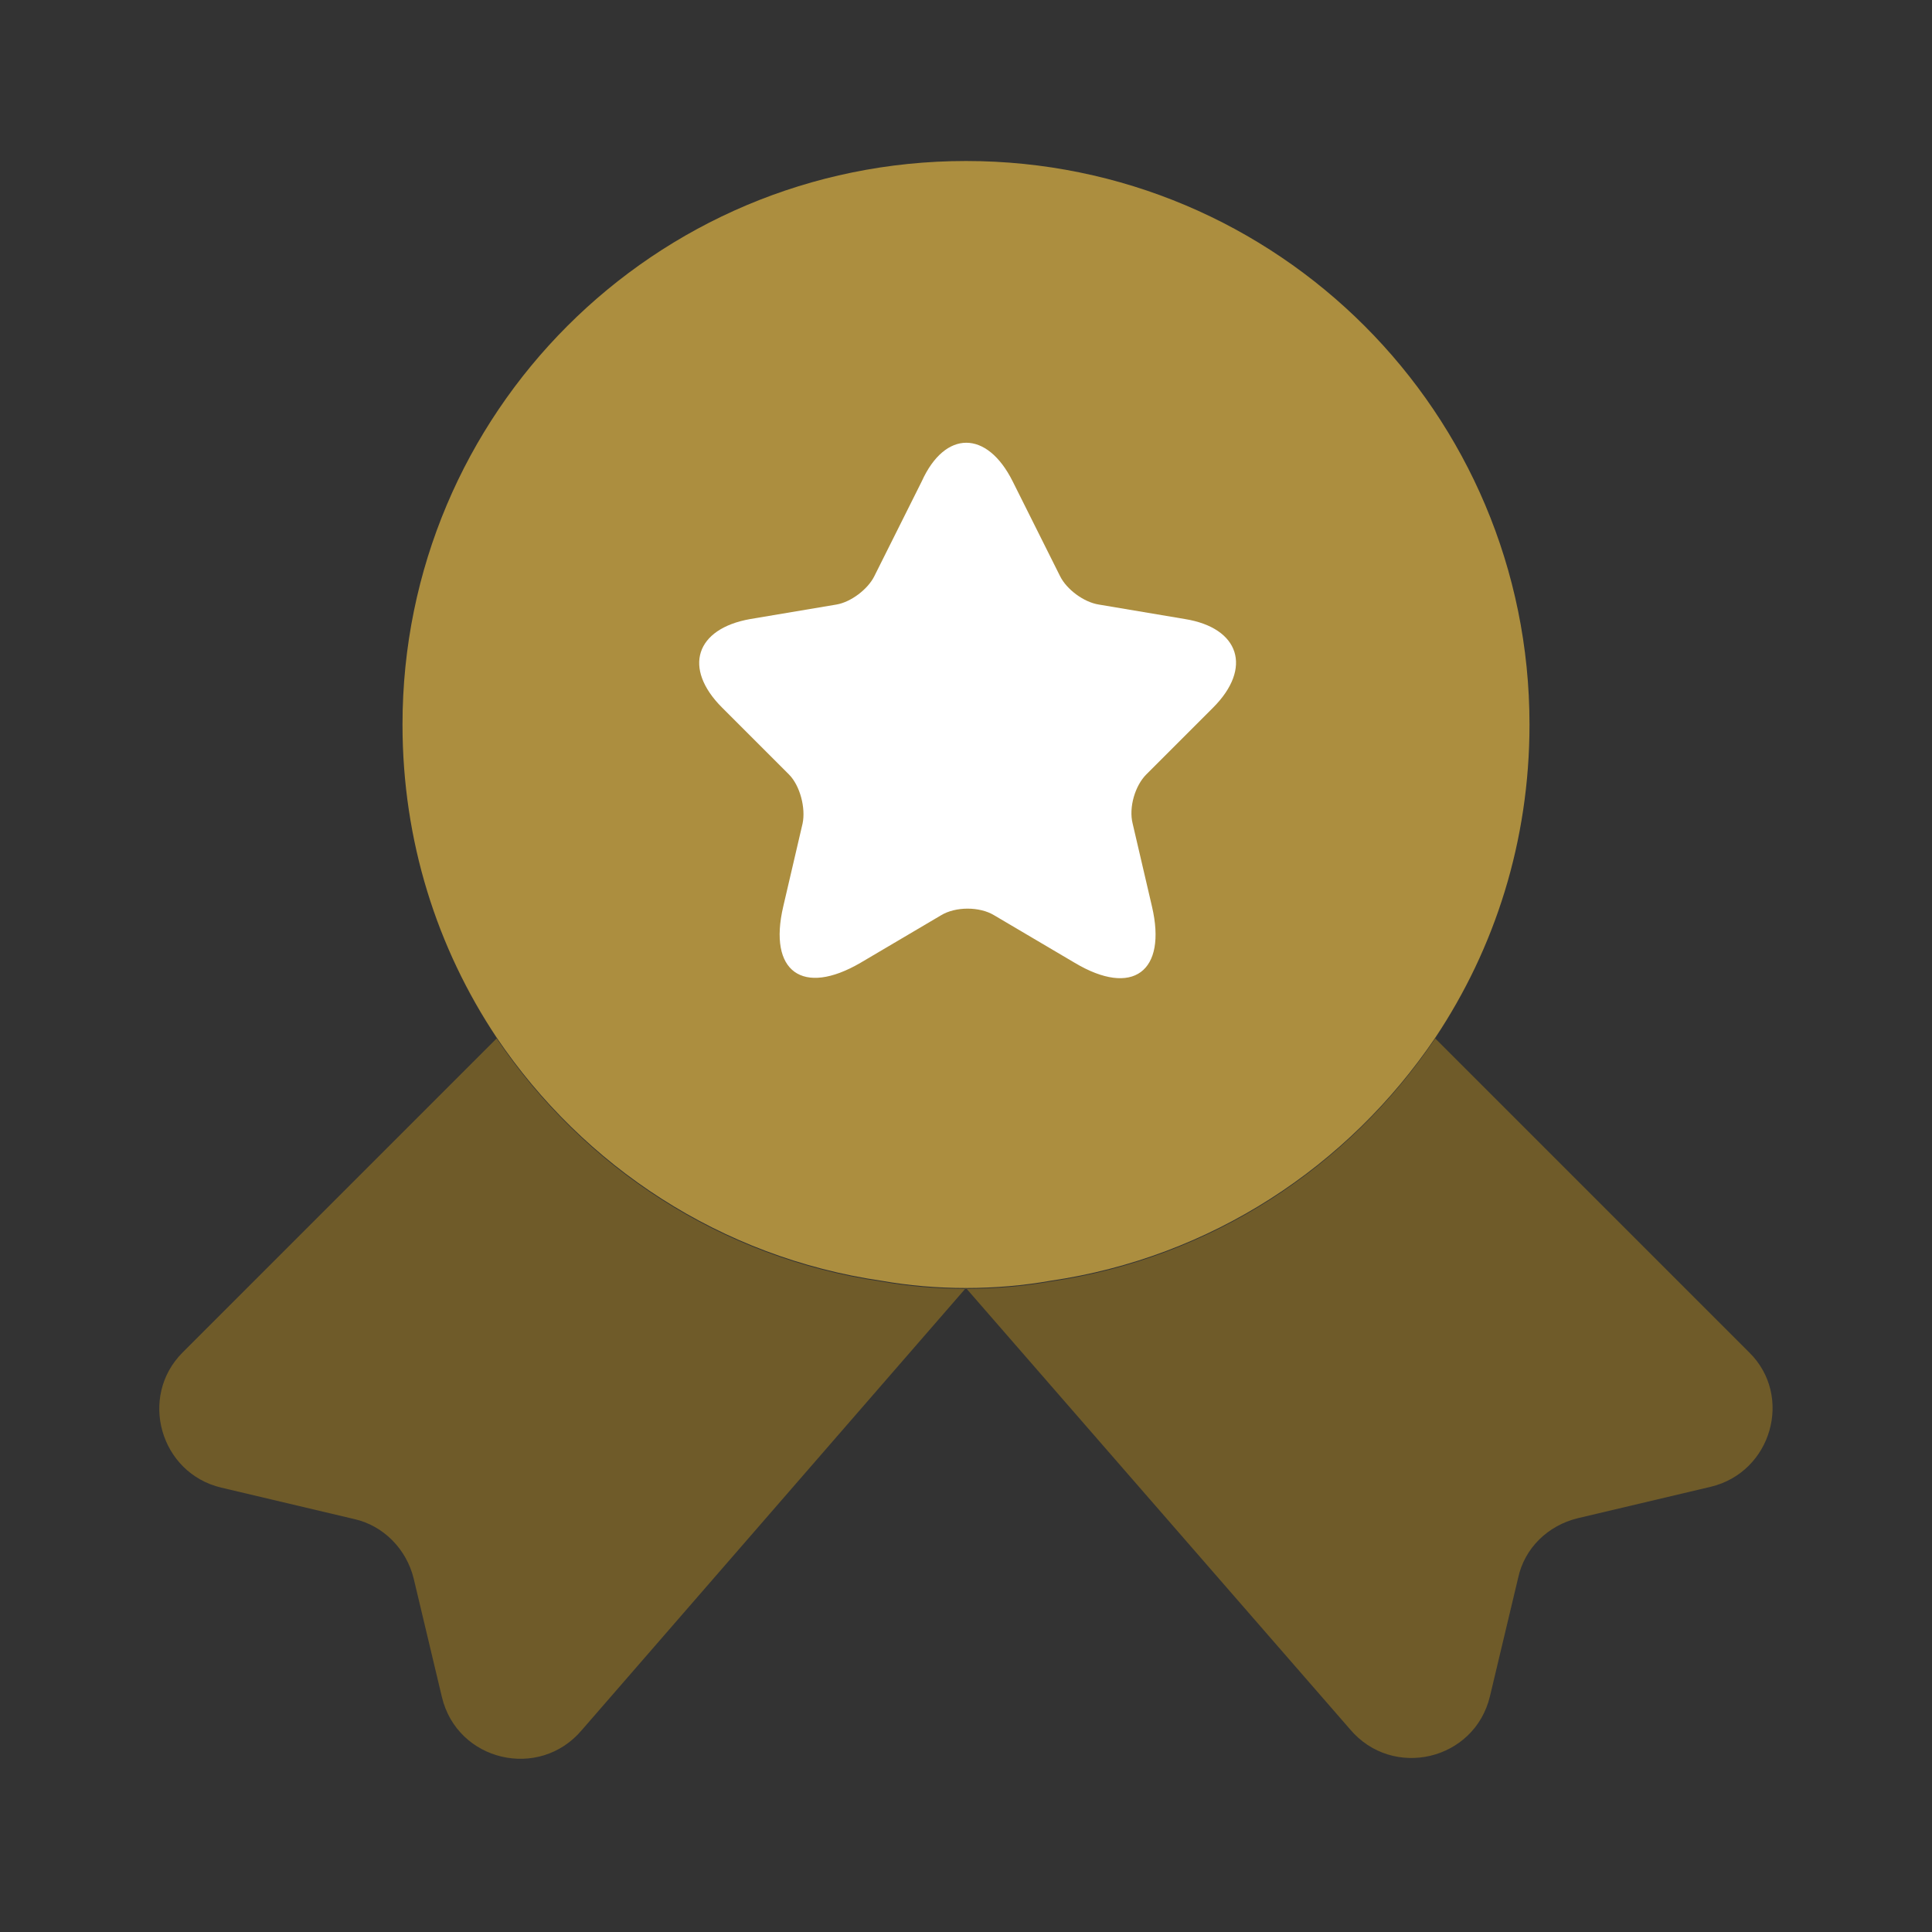 <?xml version="1.0" encoding="UTF-8" standalone="no"?>
<!DOCTYPE svg PUBLIC "-//W3C//DTD SVG 1.1//EN" "http://www.w3.org/Graphics/SVG/1.1/DTD/svg11.dtd">
<svg width="100%" height="100%" viewBox="0 0 800 800" version="1.1" xmlns="http://www.w3.org/2000/svg" xmlns:xlink="http://www.w3.org/1999/xlink" xml:space="preserve" xmlns:serif="http://www.serif.com/" style="fill-rule:evenodd;clip-rule:evenodd;stroke-linejoin:round;stroke-miterlimit:2;">
    <rect x="0" y="0" width="800" height="800" fill="#333333" stroke="none"/>
    <path d="M633.333,300C633.333,348.333 619,392.667 594.333,429.667C558.333,483 501.333,520.667 435,530.333C423.667,532.333 412,533.333 400,533.333C388,533.333 376.333,532.333 365,530.333C298.667,520.667 241.667,483 205.667,429.667C181,392.667 166.667,348.333 166.667,300C166.667,171 271,66.667 400,66.667C529,66.667 633.333,171 633.333,300Z" style="fill:rgb(172,142,63);fill-rule:nonzero;"/>
    <path d="M708.303,615.663L653.303,628.663C640.97,631.663 631.303,640.997 628.637,653.33L616.97,702.33C610.637,728.997 576.637,736.997 558.97,715.997L399.97,533.33L240.97,716.33C223.303,737.33 189.303,729.33 182.97,702.663L171.303,653.663C168.303,641.33 158.637,631.663 146.637,628.997L91.637,615.997C66.303,609.997 57.303,578.33 75.637,559.997L205.637,429.997C241.637,483.33 298.637,520.997 364.97,530.663C376.303,532.663 387.97,533.663 399.97,533.663C411.97,533.663 423.637,532.663 434.97,530.663C501.303,520.997 558.303,483.33 594.303,429.997L724.303,559.997C742.637,577.997 733.637,609.663 708.303,615.663Z" style="fill:rgb(111,91,41);fill-rule:nonzero;"/>
    <path d="M419.333,199.333L439,238.666C441.667,244 448.667,249.333 455,250.333L490.667,256.333C513.333,260 518.667,276.667 502.333,293L474.667,320.666C470,325.333 467.333,334.333 469,341L477,375.333C483.333,402.333 469,413 445,398.667L411.667,379C405.667,375.333 395.667,375.333 389.667,379L356.333,398.667C332.332,412.667 317.999,402.333 324.332,375.333L332.332,341C333.667,334.667 331.332,325.333 326.666,320.666L298.999,293C282.666,276.667 287.999,260.333 310.666,256.333L346.333,250.333C352.333,249.333 359.333,244 362,238.666L381.667,199.333C391.333,178 408.667,178 419.333,199.333Z" style="fill:white;fill-rule:nonzero;"/>
</svg>
